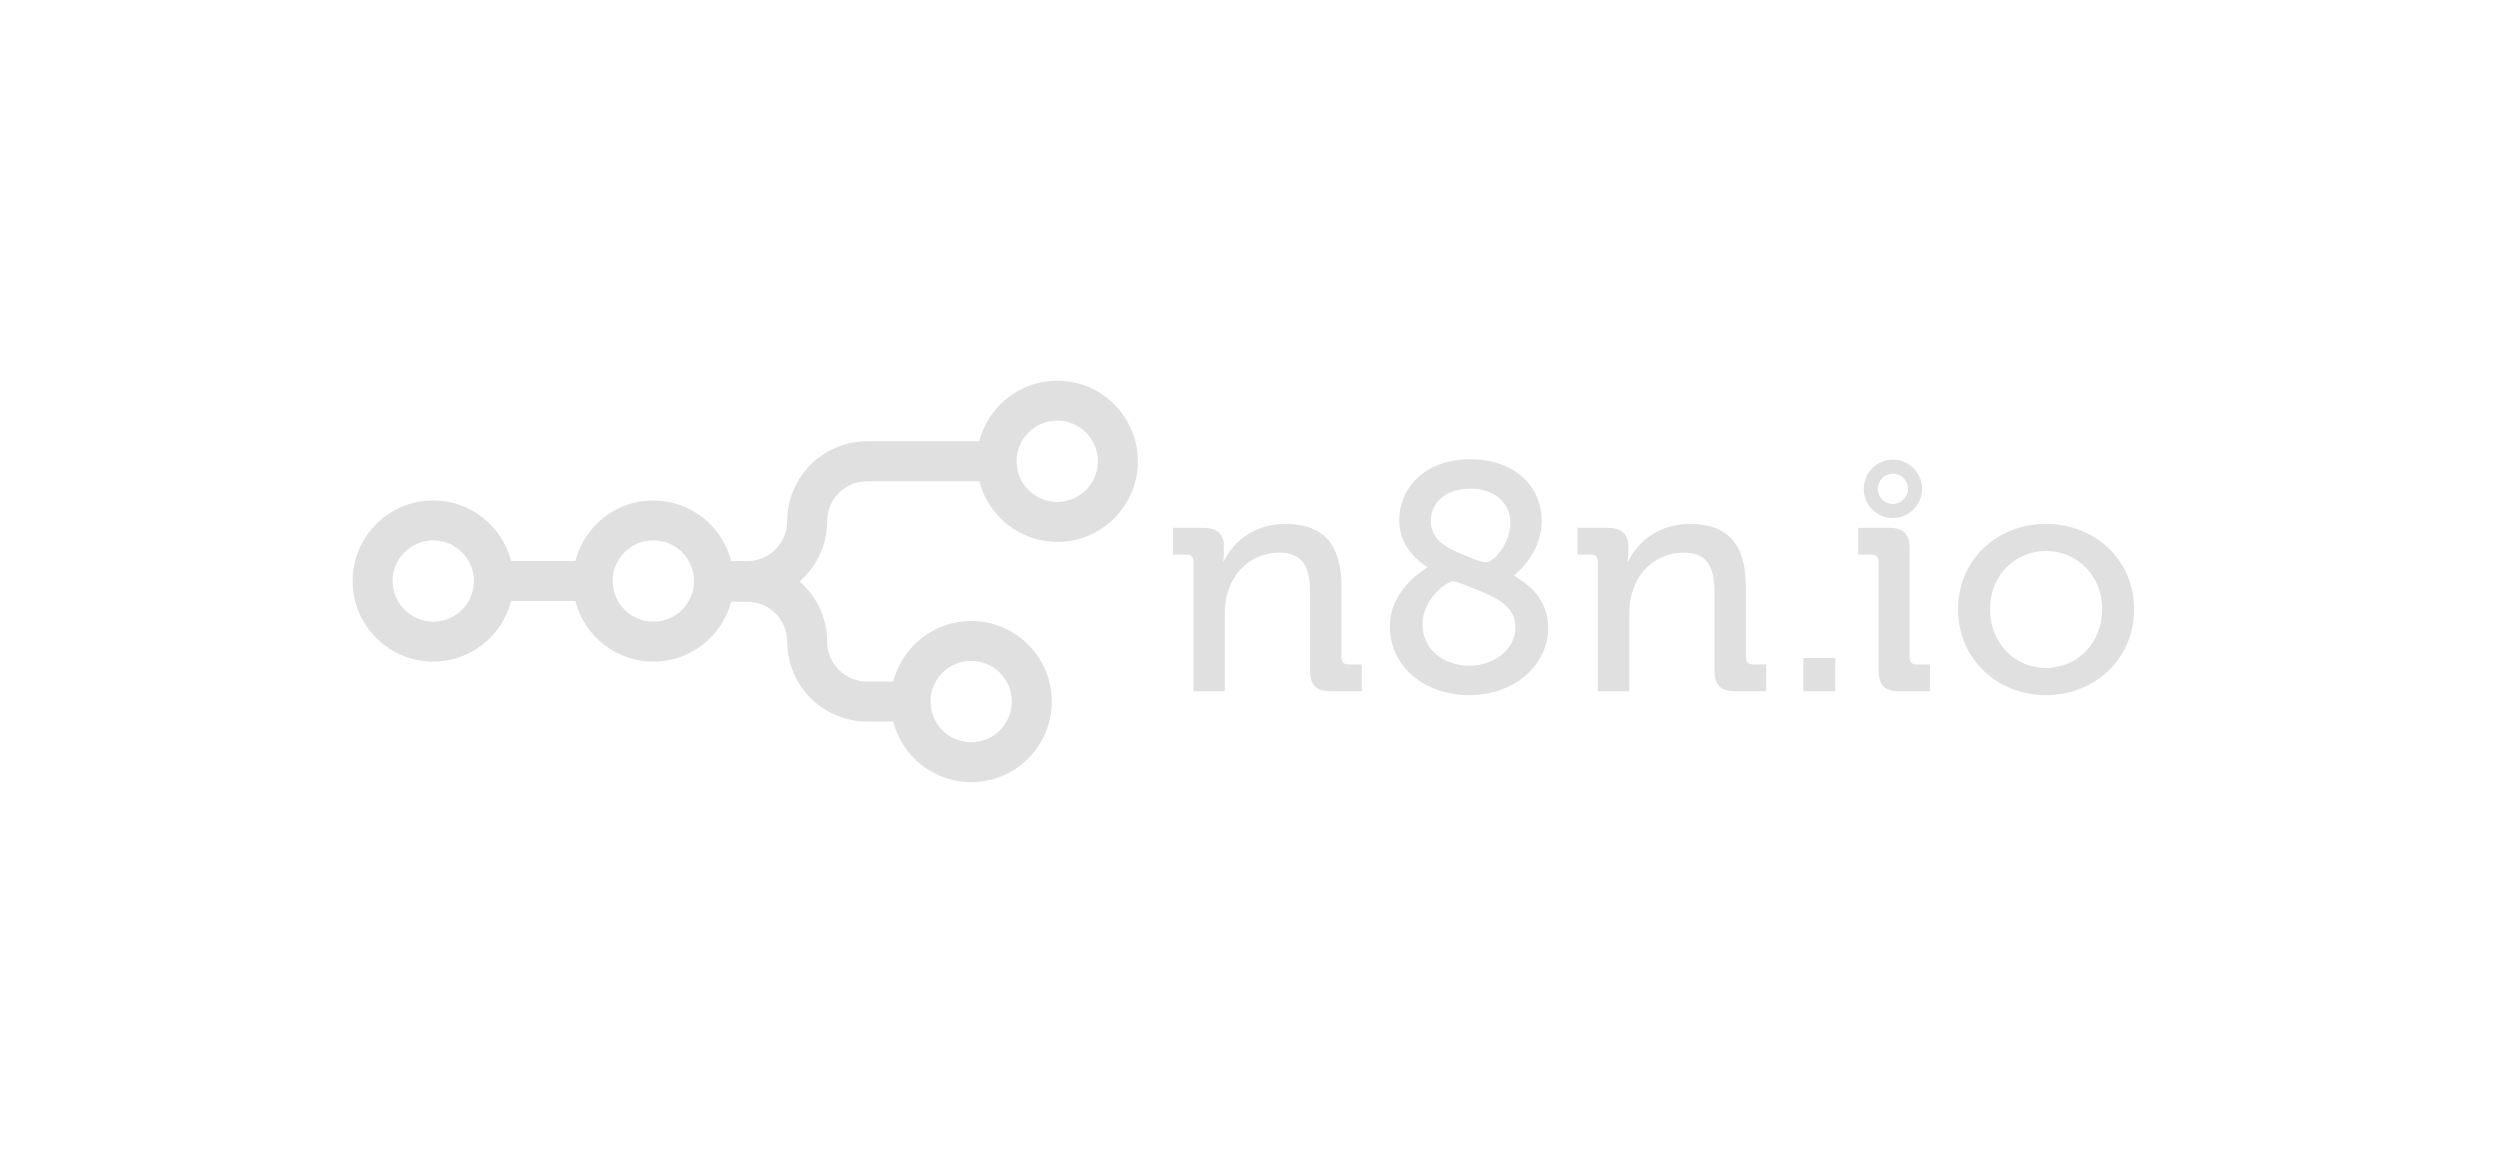 <svg width="258" height="120" viewBox="0 0 258 120" fill="none" xmlns="http://www.w3.org/2000/svg">
<path d="M109.108 39.285C105.236 39.285 101.98 41.952 101.06 45.542H89.479C84.934 45.542 81.237 49.239 81.237 53.783C81.237 56.054 79.391 57.904 77.116 57.904H75.464C74.545 54.314 71.292 51.648 67.417 51.648C63.545 51.648 60.289 54.314 59.369 57.904H52.752C51.833 54.314 48.58 51.648 44.705 51.648C40.121 51.648 36.388 55.376 36.388 59.964C36.388 64.549 40.117 68.281 44.705 68.281C48.576 68.281 51.833 65.615 52.752 62.025H59.377C60.297 65.615 63.55 68.281 67.425 68.281C71.272 68.281 74.505 65.654 75.452 62.1H77.12C79.391 62.1 81.241 63.946 81.241 66.221C81.241 70.766 84.938 74.462 89.483 74.462H92.181C93.1 78.052 96.353 80.719 100.228 80.719C104.813 80.719 108.545 76.99 108.545 72.402C108.545 67.817 104.816 64.085 100.228 64.085C96.357 64.085 93.1 66.752 92.181 70.341H89.483C87.212 70.341 85.362 68.495 85.362 66.221C85.362 63.74 84.252 61.514 82.513 60.004C84.256 58.49 85.362 56.267 85.362 53.787C85.362 51.517 87.208 49.666 89.483 49.666H101.064C101.983 53.256 105.236 55.923 109.112 55.923C113.696 55.923 117.428 52.194 117.428 47.606C117.424 43.018 113.692 39.285 109.108 39.285ZM44.713 64.156C42.399 64.156 40.517 62.274 40.517 59.96C40.517 57.646 42.399 55.764 44.713 55.764C47.027 55.764 48.909 57.646 48.909 59.96C48.909 62.274 47.027 64.156 44.713 64.156ZM67.425 64.156C65.111 64.156 63.229 62.274 63.229 59.96C63.229 57.646 65.111 55.764 67.425 55.764C69.739 55.764 71.621 57.646 71.621 59.96C71.621 62.274 69.739 64.156 67.425 64.156ZM100.224 68.202C102.538 68.202 104.42 70.084 104.42 72.398C104.42 74.712 102.538 76.594 100.224 76.594C97.91 76.594 96.028 74.712 96.028 72.398C96.032 70.084 97.914 68.202 100.224 68.202ZM109.108 51.798C106.794 51.798 104.912 49.916 104.912 47.602C104.912 45.288 106.794 43.406 109.108 43.406C111.422 43.406 113.304 45.288 113.304 47.602C113.304 49.916 111.422 51.798 109.108 51.798Z" fill="#E0E0E0"/>
<path d="M123.162 57.967C123.162 57.468 122.896 57.234 122.429 57.234H121.062V54.469H124.164C125.599 54.469 126.3 55.103 126.3 56.335V56.969C126.3 57.504 126.233 57.936 126.233 57.936H126.3C126.966 56.47 128.966 54.069 132.636 54.069C136.637 54.069 138.436 56.236 138.436 60.535V67.837C138.436 68.337 138.702 68.57 139.169 68.57H140.536V71.336H137.335C135.833 71.336 135.199 70.702 135.199 69.2V61.268C135.199 58.898 134.732 57.032 132.033 57.032C129.434 57.032 127.366 58.732 126.7 61.169C126.466 61.834 126.399 62.603 126.399 63.435V71.336H123.166V57.967H123.162Z" fill="#E0E0E0"/>
<path d="M147.296 58.566V58.498C147.296 58.498 144.396 56.965 144.396 53.696C144.396 50.427 146.995 47.396 151.73 47.396C156.231 47.396 159.1 50.098 159.1 53.764C159.1 57.23 156.267 59.366 156.267 59.366V59.434C158.402 60.666 159.769 62.302 159.769 64.834C159.769 68.503 156.437 71.736 151.635 71.736C147.201 71.736 143.433 68.971 143.433 64.6C143.429 60.733 147.296 58.566 147.296 58.566ZM151.631 68.701C154.099 68.701 156.397 67.069 156.397 64.735C156.397 62.667 154.63 61.767 152.431 60.868C151.532 60.499 150.264 60 149.998 60C149.166 60 146.797 61.934 146.797 64.434C146.797 67.069 149.063 68.701 151.631 68.701ZM153.366 58.031C154.167 58.031 155.866 56.062 155.866 53.962C155.866 51.794 154.131 50.427 151.734 50.427C149.166 50.427 147.665 51.893 147.665 53.76C147.665 55.828 149.432 56.628 151.532 57.46C151.999 57.666 152.966 58.031 153.366 58.031Z" fill="#E0E0E0"/>
<path d="M164.9 57.967C164.9 57.468 164.635 57.234 164.167 57.234H162.8V54.469H165.903C167.337 54.469 168.038 55.103 168.038 56.335V56.969C168.038 57.504 167.971 57.936 167.971 57.936H168.038C168.704 56.47 170.705 54.069 174.374 54.069C178.376 54.069 180.175 56.236 180.175 60.535V67.837C180.175 68.337 180.44 68.57 180.908 68.57H182.275V71.336H179.073C177.572 71.336 176.938 70.702 176.938 69.2V61.268C176.938 58.898 176.47 57.032 173.772 57.032C171.173 57.032 169.104 58.732 168.439 61.169C168.205 61.834 168.137 62.603 168.137 63.435V71.336H164.904V57.967H164.9Z" fill="#E0E0E0"/>
<path d="M186.102 67.901H189.403V71.336H186.102V67.901Z" fill="#E0E0E0"/>
<path d="M193.868 57.967C193.868 57.468 193.603 57.234 193.135 57.234H191.768V54.469H194.934C196.436 54.469 197.07 55.103 197.07 56.604V67.841C197.07 68.341 197.335 68.574 197.803 68.574H199.17V71.34H196.004C194.502 71.34 193.868 70.706 193.868 69.204V57.967Z" fill="#E0E0E0"/>
<path d="M211.14 54.065C216.176 54.065 220.241 57.766 220.241 62.869C220.241 68.004 216.172 71.736 211.14 71.736C206.104 71.736 202.07 68 202.07 62.869C202.07 57.766 206.104 54.065 211.14 54.065ZM211.14 68.935C214.341 68.935 216.941 66.399 216.941 62.865C216.941 59.362 214.341 56.862 211.14 56.862C207.974 56.862 205.371 59.362 205.371 62.865C205.371 66.403 207.97 68.935 211.14 68.935Z" fill="#E0E0E0"/>
<path d="M195.346 53.458C193.686 53.458 192.335 52.107 192.335 50.447C192.335 48.787 193.686 47.436 195.346 47.436C197.006 47.436 198.358 48.787 198.358 50.447C198.358 52.107 197.006 53.458 195.346 53.458ZM195.346 48.882C194.486 48.882 193.785 49.583 193.785 50.443C193.785 51.303 194.486 52.004 195.346 52.004C196.206 52.004 196.907 51.303 196.907 50.443C196.907 49.583 196.206 48.882 195.346 48.882Z" fill="#E0E0E0"/>
</svg>
